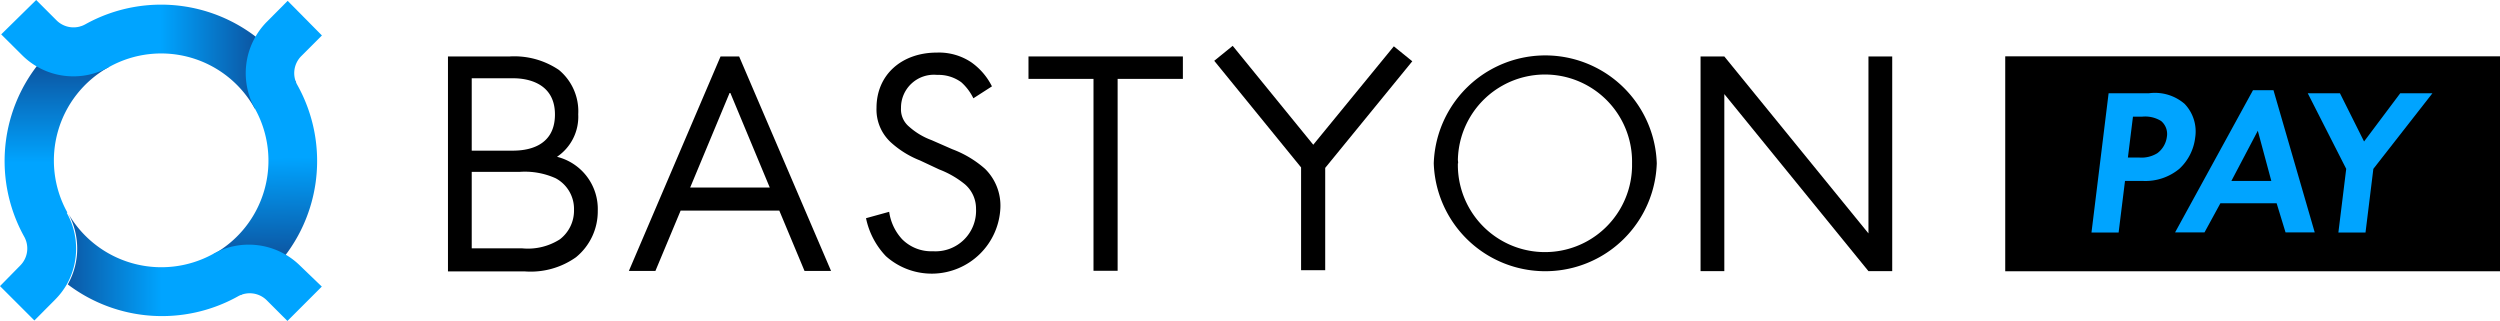<svg id="Слой_1" data-name="Слой 1" xmlns="http://www.w3.org/2000/svg" xmlns:xlink="http://www.w3.org/1999/xlink" viewBox="0 0 207.27 26.63"><defs><style>.cls-1{fill:url(#Безымянный_градиент_3);}.cls-2{fill:url(#Безымянный_градиент_3-2);}.cls-3{fill:url(#Безымянный_градиент_3-3);}.cls-4{fill:url(#Безымянный_градиент_3-4);}.cls-5{fill:#00a4ff;}</style><linearGradient id="Безымянный_градиент_3" x1="4.5" y1="14338.42" x2="4.5" y2="14351.85" gradientTransform="matrix(1, 0, 0, -1, 0, 14352)" gradientUnits="userSpaceOnUse"><stop offset="0" stop-color="#00a4ff"/><stop offset="1" stop-color="#142163"/></linearGradient><linearGradient id="Безымянный_градиент_3-2" x1="13.33" y1="14347.5" x2="26.53" y2="14347.5" xlink:href="#Безымянный_градиент_3"/><linearGradient id="Безымянный_градиент_3-3" x1="22.22" y1="14338.8" x2="22.42" y2="14325.15" xlink:href="#Безымянный_градиент_3"/><linearGradient id="Безымянный_градиент_3-4" x1="13.38" y1="14329.85" x2="0.02" y2="14329.85" xlink:href="#Безымянный_градиент_3"/></defs><title>logo PAY</title><path d="M42.26,4.68a6.6,6.6,0,0,1,4.08,1.12,4.45,4.45,0,0,1,1.6,3.68A4,4,0,0,1,46.18,13a4.46,4.46,0,0,1,3.38,4.48,4.91,4.91,0,0,1-1.81,3.85,6.49,6.49,0,0,1-4.26,1.17H37.14V4.68Zm-3.15,7.81h3.41c1,0,3.49-.21,3.49-3,0-2.93-2.88-3-3.44-3H39.11Zm0,8.1H43.3a4.91,4.91,0,0,0,3.12-.75,3,3,0,0,0,1.17-2.45,2.88,2.88,0,0,0-1.52-2.61,6.21,6.21,0,0,0-3-.53H39.11Z"/><path d="M80.7,8.15a4.29,4.29,0,0,0-1-1.33,3.2,3.2,0,0,0-2-.61,2.73,2.73,0,0,0-3,2.75,1.86,1.86,0,0,0,.67,1.54,5.8,5.8,0,0,0,1.87,1.12l1.71.75A8.73,8.73,0,0,1,81.67,14a4.28,4.28,0,0,1,1.27,3.24,5.7,5.7,0,0,1-9.49,4,6.44,6.44,0,0,1-1.65-3.15l1.92-.53a4.2,4.2,0,0,0,1.07,2.27,3.4,3.4,0,0,0,2.56,1,3.36,3.36,0,0,0,3.57-3.52A2.65,2.65,0,0,0,80,15.28a7.72,7.72,0,0,0-2.13-1.23l-1.6-.75a7.87,7.87,0,0,1-2.37-1.46,3.69,3.69,0,0,1-1.23-2.9c0-2.75,2.1-4.58,5-4.58a4.82,4.82,0,0,1,2.85.8,5.38,5.38,0,0,1,1.72,2Z"/><path d="M92.66,6.54V22.45h-2V6.54H85.27V4.68H98.07V6.54Z"/><path d="M118.87,13.54a9.25,9.25,0,0,1,18.49,0,9.25,9.25,0,0,1-18.49,0Zm2,0a7.22,7.22,0,0,0,14.44.28q0-.14,0-.28a7.22,7.22,0,1,0-14.44-.28Q120.89,13.4,120.89,13.54Z"/><path d="M66.7,22.46h2.2L61.28,4.68H59.74l-7.6,17.78h2.2l2.09-5h8.18Zm-9.48-6.91,3.3-7.92,3.3,7.92Z"/><polygon points="154.91 4.68 154.91 19.35 142.96 4.68 142.96 4.68 142.96 4.68 142.96 4.68 142.96 4.68 140.99 4.68 140.99 22.48 142.96 22.48 142.96 7.8 154.91 22.48 154.91 22.48 156.88 22.48 156.88 4.68 154.91 4.68"/><path d="M117.09,5.08l-1.53-1.24L108.88,12l-6.68-8.2-1.53,1.24,7.2,8.84v8.52h2V13.92Zm-8.18,8.18h-.06l0,0Z"/><path class="cls-1" d="M5.57,17.66l0-.07h0A8.87,8.87,0,0,1,9,5.57L6.74,2.2a10.82,10.82,0,0,0-2.56,2A12.92,12.92,0,0,0,2,19.61H2A2,2,0,0,1,1.69,22L0,23.72l2.85,2.85,1.76-1.77a6.09,6.09,0,0,0,.92-1.21,6.06,6.06,0,0,0,0-5.95Z"/><path class="cls-2" d="M22.51,4.19A12.92,12.92,0,0,0,7.1,2h0a2,2,0,0,1-2.44-.34L3,0,.1,2.85,1.87,4.61A6,6,0,0,0,6.09,6.33a6,6,0,0,0,3-.8h0A8.87,8.87,0,0,1,21.12,9l3.43-2.16A11.62,11.62,0,0,0,22.51,4.19Z"/><path class="cls-3" d="M22.51,22.48A12.92,12.92,0,0,0,24.66,7.06h0A2,2,0,0,1,25,4.63l1.69-1.69L23.85.07,22.09,1.84a6.06,6.06,0,0,0-.92,7.23h0a8.87,8.87,0,0,1-3.46,12L20,24.42A10.35,10.35,0,0,0,22.51,22.48Z"/><path class="cls-4" d="M24.85,22a6.06,6.06,0,0,0-7.23-.92h0a8.91,8.91,0,0,1-12-3.45h0a6.06,6.06,0,0,1,0,5.95,12.93,12.93,0,0,0,14.09,1h0a2,2,0,0,1,2.43.34l1.69,1.69,2.85-2.85Z"/><rect x="166.25" y="4.67" width="41.03" height="17.82"/><path class="cls-5" d="M178.18,7.73a3.76,3.76,0,0,1,2.94.88A3.31,3.31,0,0,1,182,11.4,4.19,4.19,0,0,1,180.68,14a4.42,4.42,0,0,1-3.05,1h-1.45l-.53,4.28H173.4l1.42-11.55Zm-1.76,5.33h.92a2.49,2.49,0,0,0,1.52-.36,2,2,0,0,0,.79-1.35,1.4,1.4,0,0,0-.48-1.32,2.51,2.51,0,0,0-1.55-.36h-.78Z"/><path class="cls-5" d="M188.75,16.85h-4.66l-1.32,2.42h-2.44l6.46-11.79h1.7l3.42,11.79h-2.42ZM188.31,15l-1.12-4.16L185,15Z"/><path class="cls-5" d="M194.52,14l-3.19-6.27H194l2,4,3-4h2.67L196.77,14l-.65,5.28h-2.25Z"/></svg>